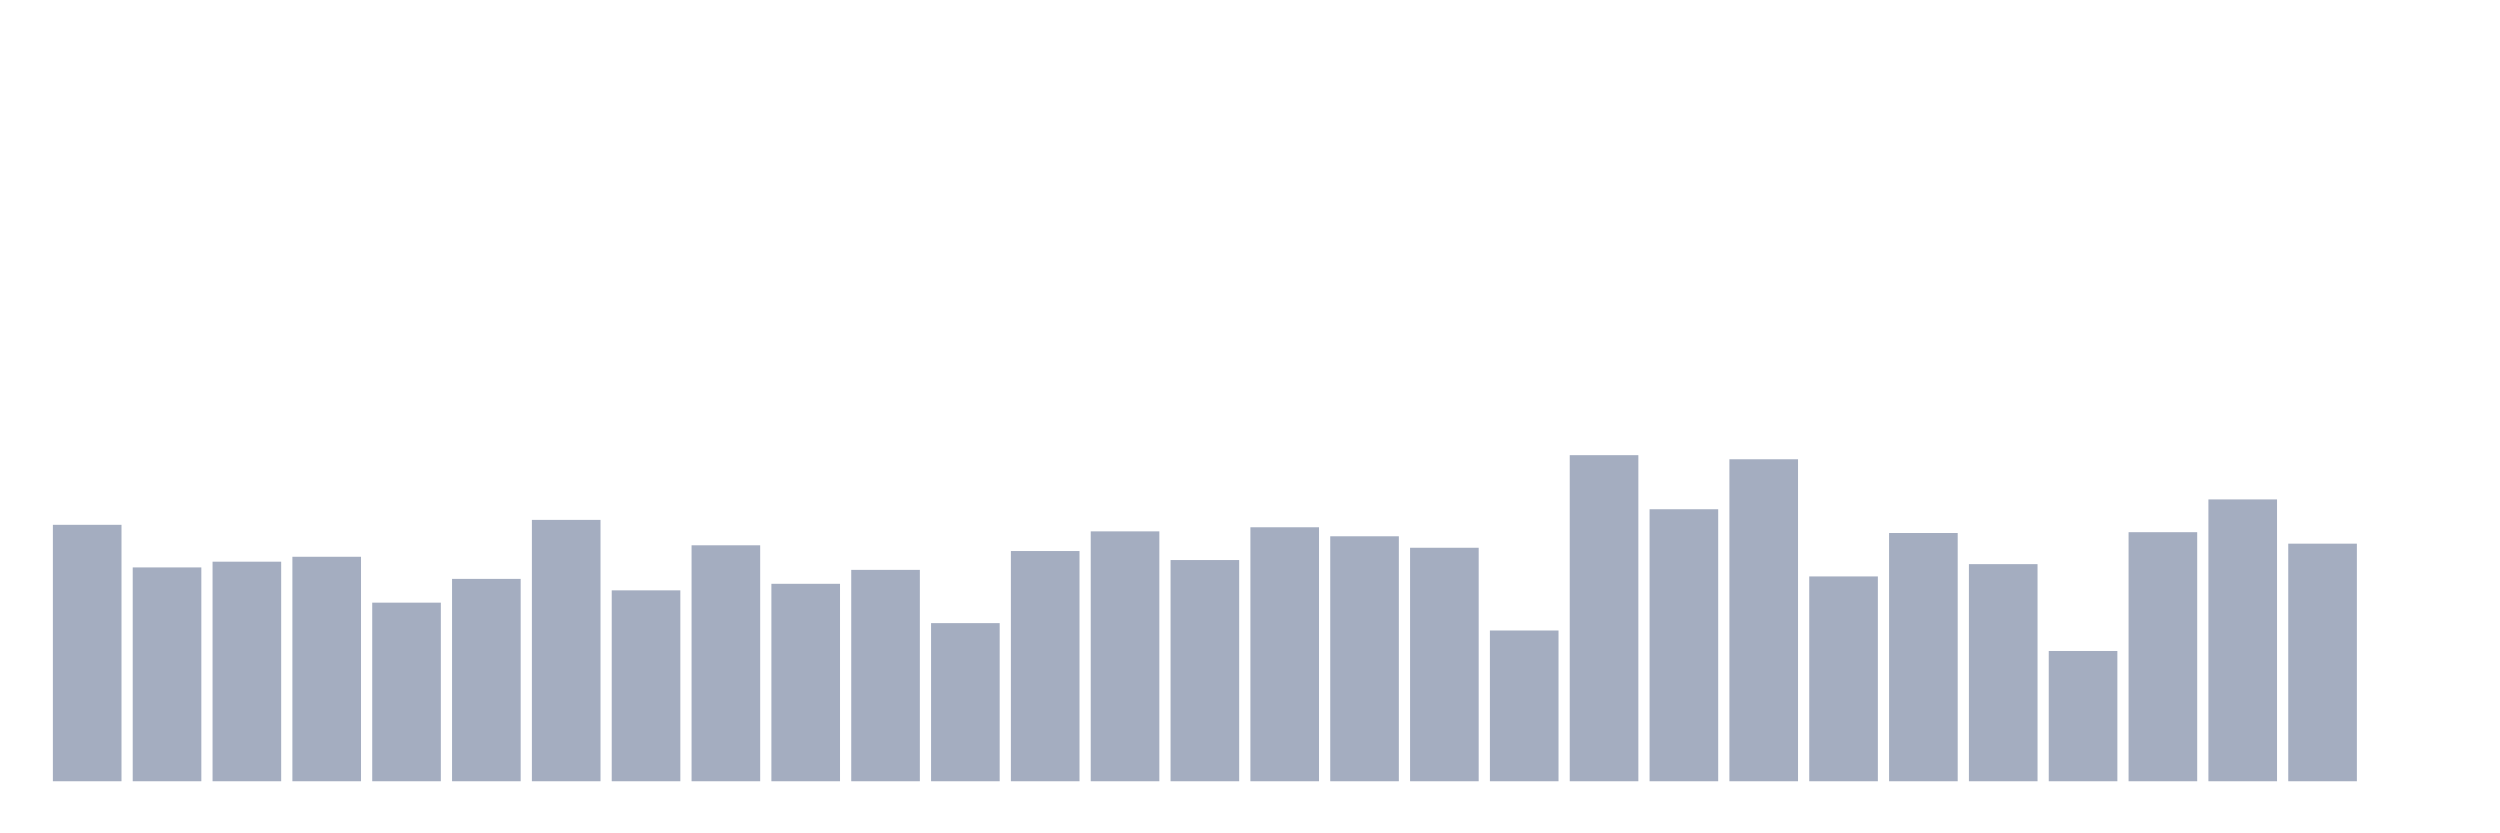<svg xmlns="http://www.w3.org/2000/svg" viewBox="0 0 480 160"><g transform="translate(10,10)"><rect class="bar" x="0.153" width="13.175" y="90.764" height="49.236" fill="rgb(164,173,192)"></rect><rect class="bar" x="15.482" width="13.175" y="98.944" height="41.056" fill="rgb(164,173,192)"></rect><rect class="bar" x="30.81" width="13.175" y="97.843" height="42.157" fill="rgb(164,173,192)"></rect><rect class="bar" x="46.138" width="13.175" y="96.899" height="43.101" fill="rgb(164,173,192)"></rect><rect class="bar" x="61.466" width="13.175" y="105.708" height="34.292" fill="rgb(164,173,192)"></rect><rect class="bar" x="76.794" width="13.175" y="101.146" height="38.854" fill="rgb(164,173,192)"></rect><rect class="bar" x="92.123" width="13.175" y="89.82" height="50.18" fill="rgb(164,173,192)"></rect><rect class="bar" x="107.451" width="13.175" y="103.348" height="36.652" fill="rgb(164,173,192)"></rect><rect class="bar" x="122.779" width="13.175" y="94.697" height="45.303" fill="rgb(164,173,192)"></rect><rect class="bar" x="138.107" width="13.175" y="102.09" height="37.91" fill="rgb(164,173,192)"></rect><rect class="bar" x="153.436" width="13.175" y="99.416" height="40.584" fill="rgb(164,173,192)"></rect><rect class="bar" x="168.764" width="13.175" y="109.64" height="30.36" fill="rgb(164,173,192)"></rect><rect class="bar" x="184.092" width="13.175" y="95.798" height="44.202" fill="rgb(164,173,192)"></rect><rect class="bar" x="199.42" width="13.175" y="92.022" height="47.978" fill="rgb(164,173,192)"></rect><rect class="bar" x="214.748" width="13.175" y="97.528" height="42.472" fill="rgb(164,173,192)"></rect><rect class="bar" x="230.077" width="13.175" y="91.236" height="48.764" fill="rgb(164,173,192)"></rect><rect class="bar" x="245.405" width="13.175" y="92.966" height="47.034" fill="rgb(164,173,192)"></rect><rect class="bar" x="260.733" width="13.175" y="95.169" height="44.831" fill="rgb(164,173,192)"></rect><rect class="bar" x="276.061" width="13.175" y="111.056" height="28.944" fill="rgb(164,173,192)"></rect><rect class="bar" x="291.39" width="13.175" y="77.393" height="62.607" fill="rgb(164,173,192)"></rect><rect class="bar" x="306.718" width="13.175" y="87.775" height="52.225" fill="rgb(164,173,192)"></rect><rect class="bar" x="322.046" width="13.175" y="78.18" height="61.82" fill="rgb(164,173,192)"></rect><rect class="bar" x="337.374" width="13.175" y="100.674" height="39.326" fill="rgb(164,173,192)"></rect><rect class="bar" x="352.702" width="13.175" y="92.337" height="47.663" fill="rgb(164,173,192)"></rect><rect class="bar" x="368.031" width="13.175" y="98.315" height="41.685" fill="rgb(164,173,192)"></rect><rect class="bar" x="383.359" width="13.175" y="114.989" height="25.011" fill="rgb(164,173,192)"></rect><rect class="bar" x="398.687" width="13.175" y="92.18" height="47.82" fill="rgb(164,173,192)"></rect><rect class="bar" x="414.015" width="13.175" y="85.888" height="54.112" fill="rgb(164,173,192)"></rect><rect class="bar" x="429.344" width="13.175" y="94.382" height="45.618" fill="rgb(164,173,192)"></rect><rect class="bar" x="444.672" width="13.175" y="140" height="0" fill="rgb(164,173,192)"></rect></g></svg>